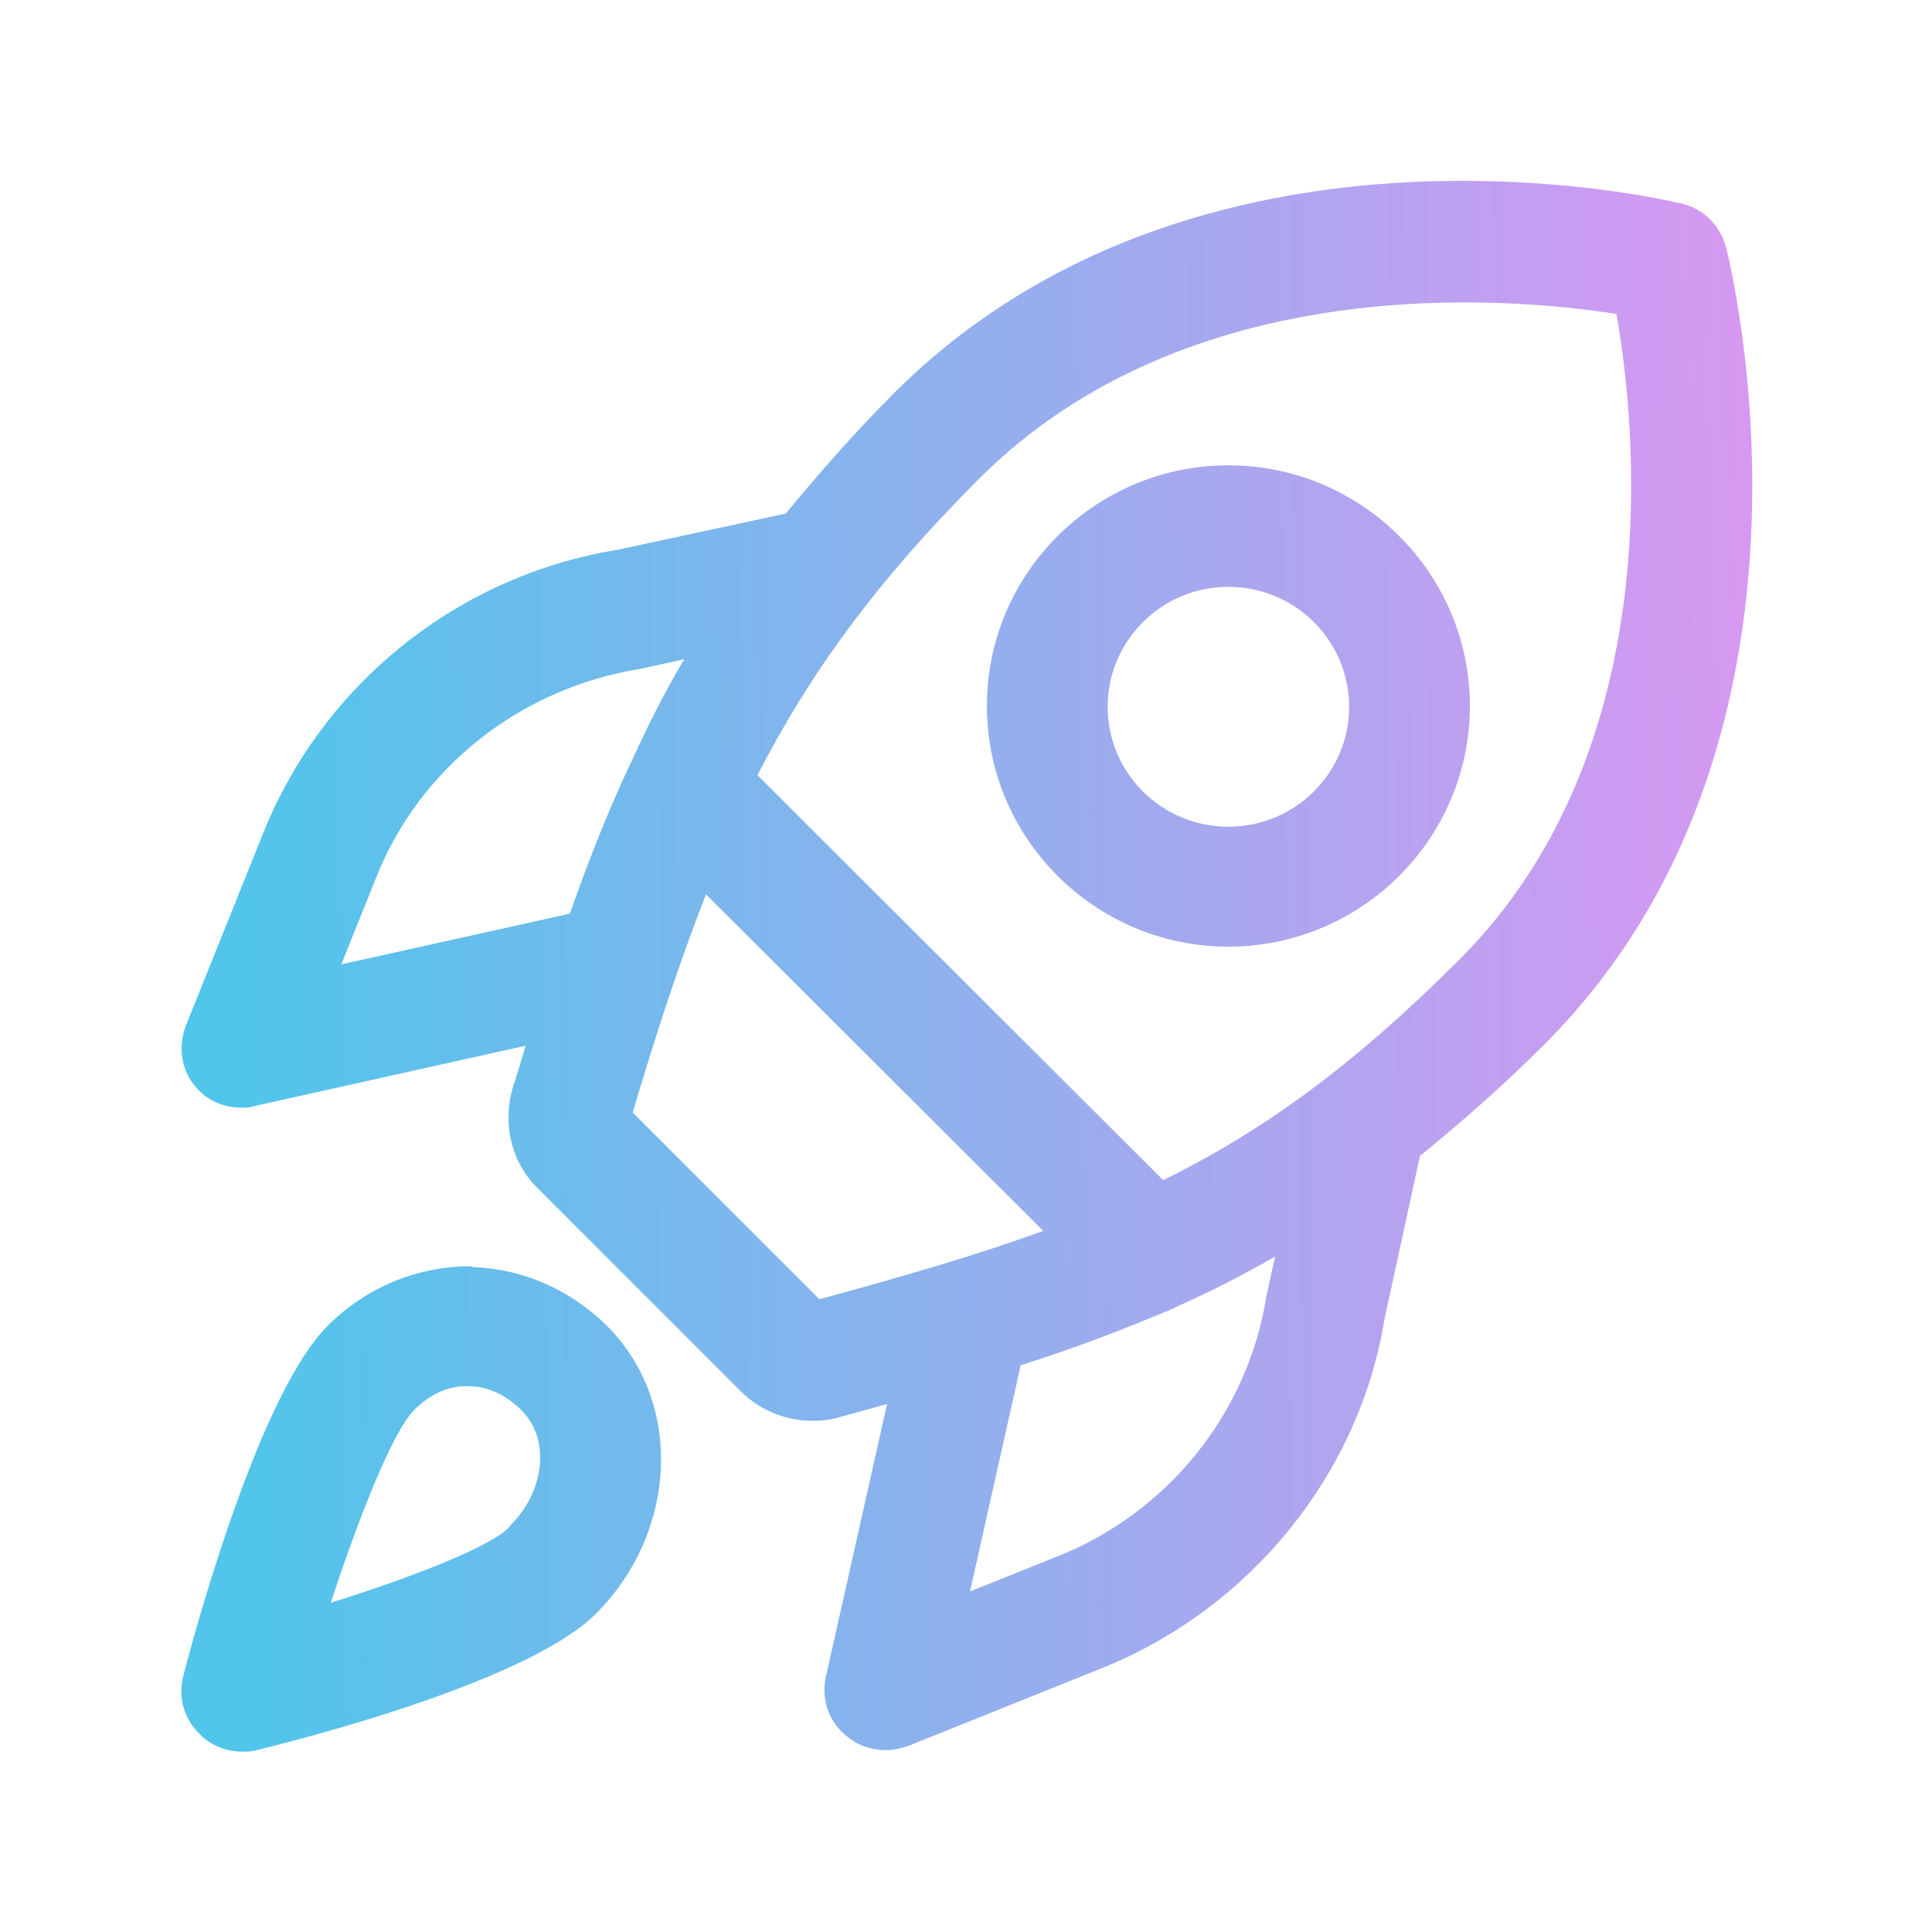 <svg width="32" height="32" viewBox="0 0 32 32" fill="none" xmlns="http://www.w3.org/2000/svg">
<path d="M7.799 20.973C6.933 20.973 6.079 21.307 5.426 21.96C4.346 23.04 3.319 26.667 3.039 27.747C2.946 28.093 3.039 28.453 3.293 28.707C3.479 28.907 3.746 29.013 4.013 29.013C4.093 29.013 4.173 29.013 4.253 28.987C5.293 28.733 8.773 27.813 9.866 26.733C11.226 25.373 11.319 23.24 10.066 21.973C9.453 21.36 8.653 21.013 7.826 20.987L7.799 20.973ZM8.439 25.293C8.106 25.627 6.839 26.12 5.479 26.547C5.959 25.08 6.506 23.72 6.853 23.36C7.119 23.093 7.426 22.947 7.759 22.96C8.079 22.96 8.386 23.107 8.639 23.36C9.119 23.84 9.026 24.707 8.439 25.28V25.293ZM20.346 7.707C18.146 7.707 16.346 9.493 16.346 11.693C16.346 13.893 18.146 15.68 20.346 15.68C22.546 15.68 24.346 13.893 24.346 11.693C24.346 9.493 22.546 7.707 20.346 7.707ZM20.346 13.693C19.239 13.693 18.346 12.8 18.346 11.707C18.346 10.613 19.239 9.72 20.346 9.72C21.453 9.72 22.346 10.613 22.346 11.707C22.346 12.8 21.453 13.693 20.346 13.693ZM28.586 4.093C28.493 3.733 28.213 3.453 27.853 3.373C27.533 3.293 19.826 1.493 14.799 6.52C14.119 7.2 13.546 7.867 13.013 8.507L10.226 9.107C7.586 9.533 5.346 11.333 4.359 13.8L3.079 16.987C2.946 17.333 2.999 17.72 3.239 18C3.426 18.227 3.706 18.347 3.999 18.347C4.066 18.347 4.146 18.347 4.213 18.32L8.706 17.32C8.639 17.547 8.573 17.773 8.493 18.013C8.319 18.613 8.466 19.253 8.906 19.68L12.266 23.04C12.586 23.36 13.013 23.533 13.453 23.533C13.599 23.533 13.746 23.52 13.879 23.48C14.159 23.4 14.426 23.333 14.693 23.253L13.679 27.773C13.599 28.133 13.719 28.507 14.013 28.747C14.199 28.907 14.426 28.987 14.666 28.987C14.786 28.987 14.919 28.96 15.039 28.92L18.226 27.64C20.706 26.653 22.519 24.413 22.933 21.84L23.519 19.147C24.186 18.6 24.866 18.013 25.586 17.293C30.613 12.253 28.666 4.413 28.586 4.08V4.093ZM5.653 15.973L6.226 14.547C6.946 12.72 8.613 11.4 10.599 11.08L11.333 10.92C10.999 11.48 10.719 12.04 10.453 12.627C10.439 12.653 10.426 12.68 10.413 12.707C10.053 13.48 9.733 14.293 9.439 15.133L5.653 15.973ZM13.559 21.507L10.479 18.427C10.879 17.08 11.266 15.907 11.693 14.813L17.279 20.387C16.186 20.787 14.986 21.133 13.573 21.52L13.559 21.507ZM20.973 21.48C20.666 23.413 19.333 25.067 17.493 25.787L16.066 26.36L16.906 22.613C17.799 22.333 18.626 22.013 19.413 21.68C19.426 21.68 19.453 21.667 19.466 21.653C20.039 21.4 20.586 21.12 21.119 20.813L20.973 21.48ZM19.266 19.547L12.546 12.84C13.386 11.2 14.479 9.667 16.213 7.933C19.693 4.453 24.986 4.92 26.773 5.2C27.093 7 27.666 12.4 24.173 15.893C22.439 17.627 20.946 18.72 19.266 19.547Z" fill="url(#paint0_linear_1270_9004)"/>
<defs>
<linearGradient id="paint0_linear_1270_9004" x1="3.004" y1="19.937" x2="33.99" y2="19.635" gradientUnits="userSpaceOnUse">
<stop offset="0.034" stop-color="#51C5EA"/>
<stop offset="1" stop-color="#F18FF3"/>
</linearGradient>
</defs>
</svg>
